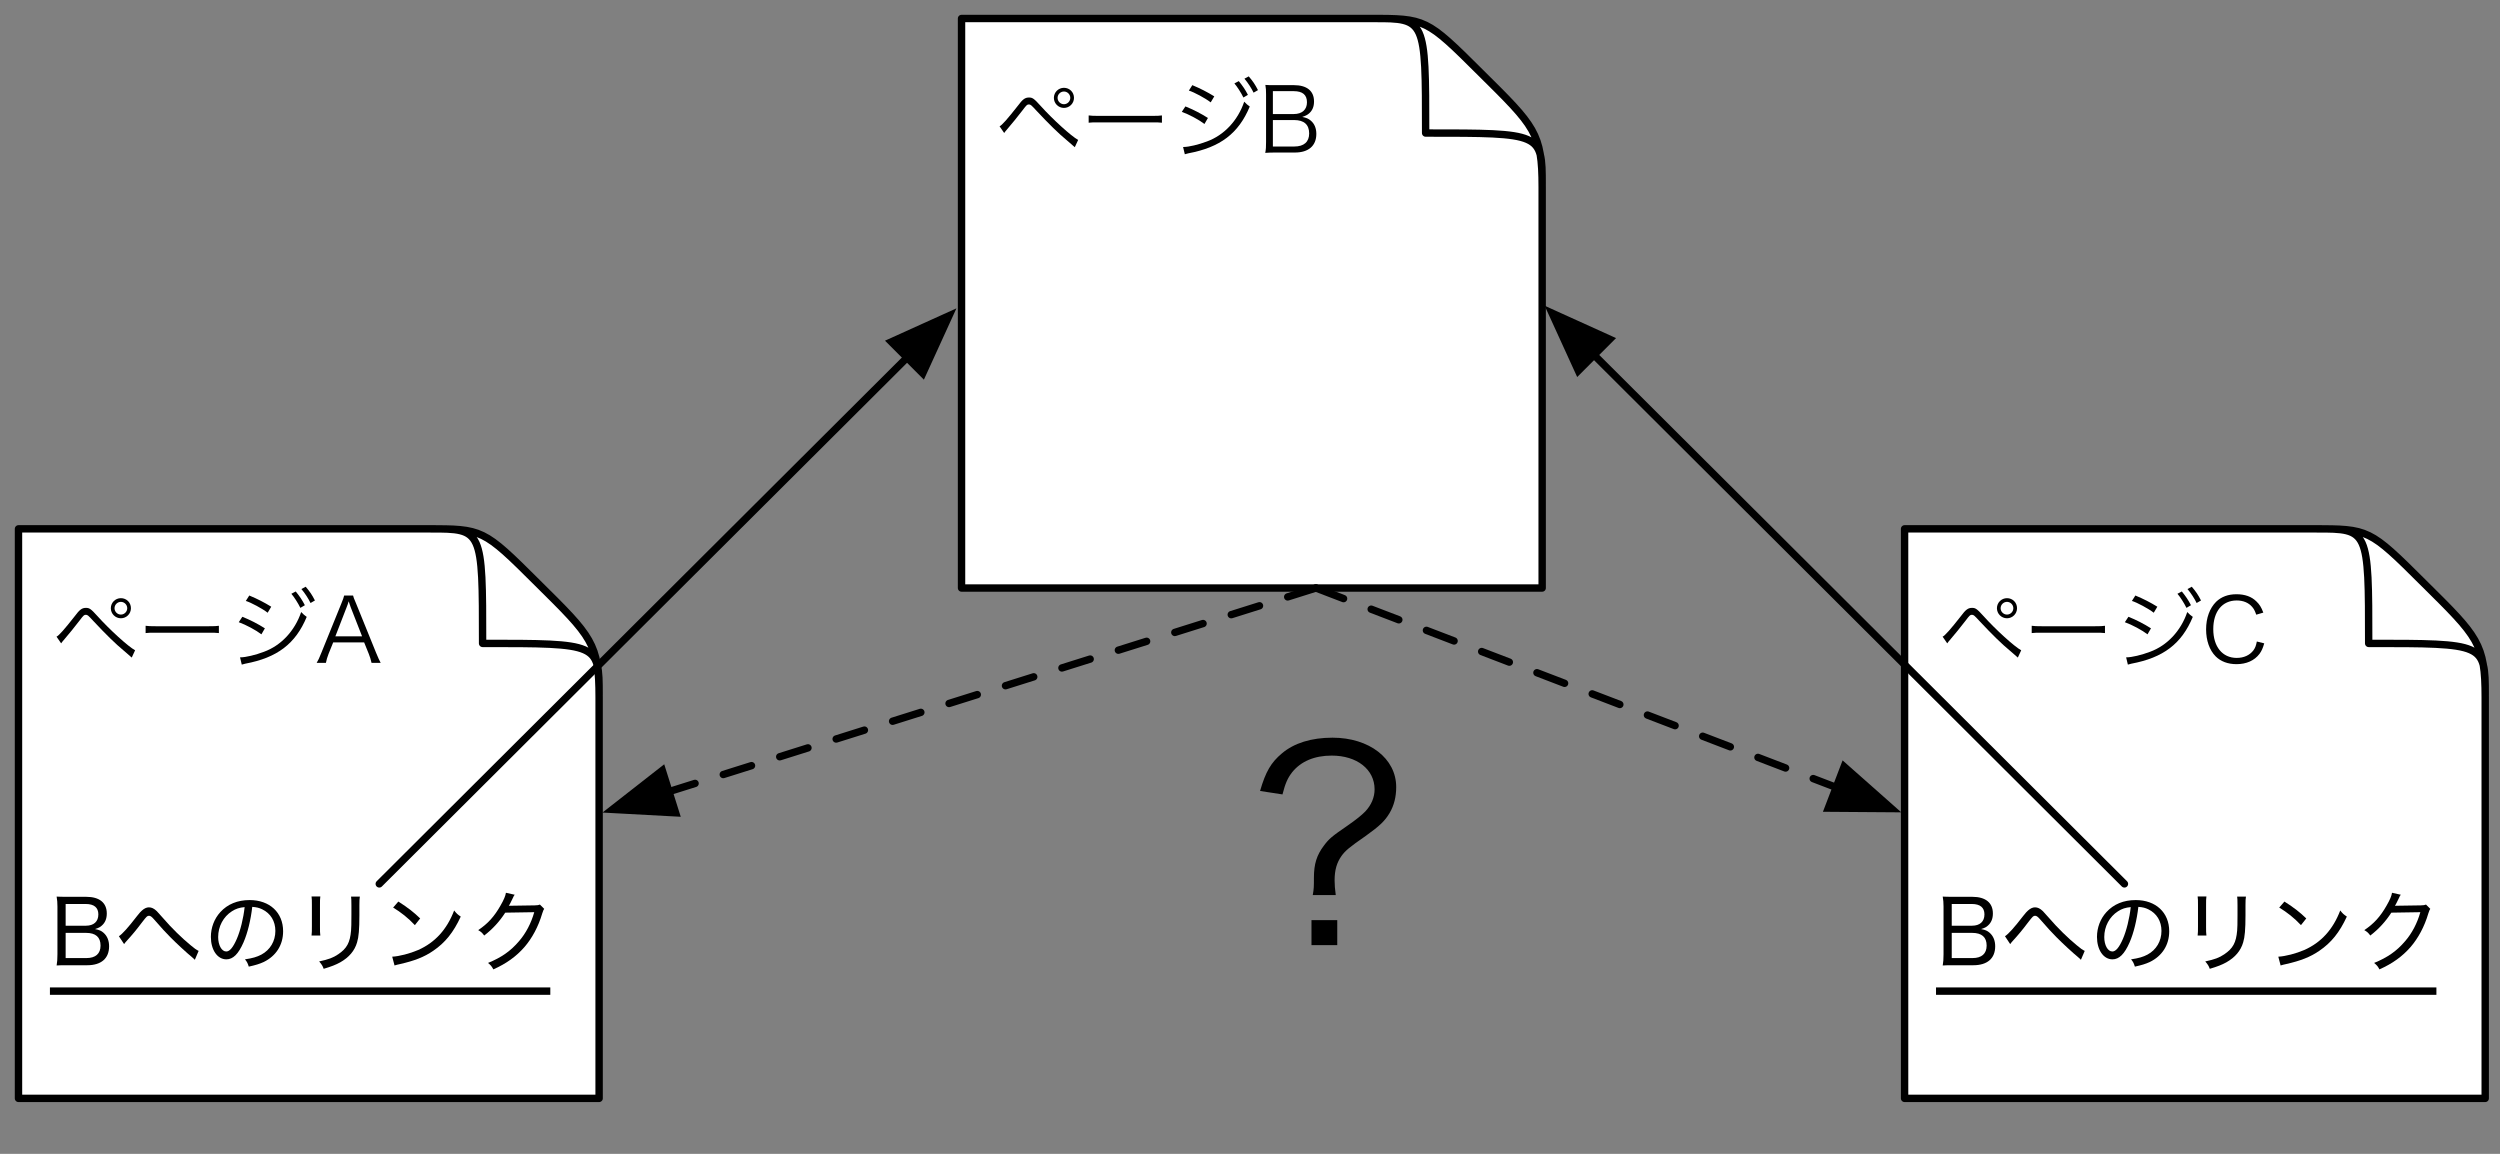 <?xml version="1.0" encoding="UTF-8"?>
<svg xmlns="http://www.w3.org/2000/svg" xmlns:xlink="http://www.w3.org/1999/xlink" width="338pt" height="156pt" viewBox="0 0 338 156" version="1.1">
<rect x="0" y="0" width="338" height="156" fill="#808080" stroke="none"/>
<defs>
<g>
<symbol overflow="visible" id="glyph0-0">
<path style="stroke:none;" d="M 1.203 -10.312 L 1.203 1.203 L 10.797 1.203 L 10.797 -10.312 Z M 9.781 -9.703 L 6.016 -5.047 L 2.234 -9.703 Z M 10.172 0.094 L 6.406 -4.547 L 10.172 -9.188 Z M 2.25 0.578 L 6.016 -4.062 L 9.766 0.578 Z M 1.828 0.109 L 1.828 -9.219 L 5.609 -4.547 Z M 1.828 0.109 "/>
</symbol>
<symbol overflow="visible" id="glyph0-1">
<path style="stroke:none;" d="M 1.266 -2.719 C 1.406 -2.922 1.438 -2.953 1.625 -3.172 C 2.094 -3.703 3.312 -5.203 3.766 -5.812 C 4.297 -6.516 4.375 -6.578 4.594 -6.578 C 4.844 -6.578 4.891 -6.531 5.672 -5.688 C 7.266 -3.984 8.625 -2.641 9.75 -1.719 C 10.219 -1.312 10.531 -1.047 10.578 -1 C 10.609 -0.969 10.703 -0.875 10.812 -0.797 L 11.266 -1.781 C 10.344 -2.281 7.844 -4.547 6.172 -6.406 C 5.297 -7.375 5.094 -7.516 4.625 -7.516 C 4.078 -7.516 3.766 -7.281 3.094 -6.375 C 1.734 -4.641 0.938 -3.734 0.641 -3.625 Z M 9.344 -8.828 C 8.594 -8.828 7.984 -8.219 7.984 -7.469 C 7.984 -6.719 8.594 -6.109 9.344 -6.109 C 10.094 -6.109 10.703 -6.719 10.703 -7.469 C 10.703 -8.234 10.109 -8.828 9.344 -8.828 Z M 9.344 -8.328 C 9.812 -8.328 10.203 -7.938 10.203 -7.469 C 10.203 -7 9.812 -6.609 9.344 -6.609 C 8.875 -6.609 8.484 -7 8.484 -7.469 C 8.484 -7.938 8.875 -8.328 9.344 -8.328 Z M 9.344 -8.328 "/>
</symbol>
<symbol overflow="visible" id="glyph0-2">
<path style="stroke:none;" d="M 1.047 -4.109 C 1.406 -4.156 1.656 -4.156 2.531 -4.156 L 9.484 -4.156 C 10.297 -4.156 10.578 -4.156 10.953 -4.109 L 10.953 -5.094 C 10.578 -5.047 10.391 -5.031 9.5 -5.031 L 2.531 -5.031 C 1.719 -5.031 1.391 -5.047 1.047 -5.094 Z M 1.047 -4.109 "/>
</symbol>
<symbol overflow="visible" id="glyph0-3">
<path style="stroke:none;" d="M 2.594 -8.453 C 3.281 -8.25 4.875 -7.391 5.547 -6.859 L 6.031 -7.672 C 5.094 -8.25 4.156 -8.734 3.062 -9.188 Z M 1.641 -5.578 C 2.609 -5.234 4 -4.484 4.703 -3.938 L 5.172 -4.75 C 4.219 -5.359 3.172 -5.891 2.125 -6.312 Z M 2.047 0.156 C 2.234 0.094 2.25 0.094 2.516 0.031 C 6.844 -0.781 9.312 -2.656 10.828 -6.297 C 10.516 -6.516 10.375 -6.641 10.078 -6.953 C 9.219 -4.406 7.359 -2.422 5.047 -1.578 C 3.906 -1.141 2.562 -0.828 1.891 -0.828 C 1.859 -0.828 1.844 -0.828 1.812 -0.828 Z M 8.75 -9.422 C 9.094 -9.031 9.672 -8.141 9.969 -7.516 L 10.578 -7.875 C 10.219 -8.578 9.875 -9.078 9.344 -9.734 Z M 10.109 -10.062 C 10.578 -9.516 11.078 -8.734 11.344 -8.172 L 11.938 -8.516 C 11.547 -9.281 11.25 -9.719 10.688 -10.375 Z M 10.109 -10.062 "/>
</symbol>
<symbol overflow="visible" id="glyph0-4">
<path style="stroke:none;" d="M 4.938 -0.078 C 6.766 -0.078 7.828 -0.984 7.828 -2.594 C 7.828 -3.359 7.578 -3.969 7.078 -4.391 C 6.75 -4.672 6.469 -4.781 5.922 -4.891 C 6.391 -5.047 6.609 -5.156 6.859 -5.375 C 7.297 -5.766 7.516 -6.281 7.516 -6.984 C 7.516 -8.406 6.547 -9.188 4.797 -9.188 L 2.25 -9.188 C 1.547 -9.188 1.312 -9.188 0.938 -9.219 C 1.016 -8.781 1.031 -8.453 1.031 -7.938 L 1.031 -1.531 C 1.031 -0.828 1.016 -0.516 0.922 -0.031 C 1.344 -0.062 1.719 -0.078 2.25 -0.078 Z M 1.953 -5.281 L 1.953 -8.375 L 4.781 -8.375 C 5.969 -8.375 6.562 -7.875 6.562 -6.875 C 6.562 -5.875 5.906 -5.281 4.781 -5.281 Z M 1.953 -4.469 L 4.828 -4.469 C 6.156 -4.469 6.859 -3.859 6.859 -2.656 C 6.859 -1.516 6.156 -0.891 4.844 -0.891 L 1.953 -0.891 Z M 1.953 -4.469 "/>
</symbol>
<symbol overflow="visible" id="glyph0-5">
<path style="stroke:none;" d="M 8.828 -0.078 C 8.656 -0.391 8.5 -0.734 8.203 -1.453 L 5.516 -8.078 C 5.203 -8.812 5.141 -8.969 5.094 -9.188 L 3.891 -9.188 C 3.828 -8.922 3.734 -8.641 3.5 -8.078 L 0.812 -1.453 C 0.484 -0.641 0.406 -0.469 0.172 -0.078 L 1.422 -0.078 C 1.5 -0.484 1.609 -0.844 1.781 -1.297 L 2.406 -2.844 L 6.594 -2.844 L 7.219 -1.297 C 7.375 -0.922 7.5 -0.5 7.594 -0.078 Z M 6.312 -3.672 L 2.703 -3.672 L 4.234 -7.625 C 4.266 -7.688 4.297 -7.812 4.375 -8 C 4.391 -8.094 4.438 -8.219 4.5 -8.406 C 4.734 -7.734 4.734 -7.734 4.766 -7.625 Z M 6.312 -3.672 "/>
</symbol>
<symbol overflow="visible" id="glyph0-6">
<path style="stroke:none;" d="M 8.359 -6.875 C 8.078 -7.625 7.844 -7.984 7.422 -8.391 C 6.781 -9.031 5.875 -9.359 4.734 -9.359 C 3.594 -9.359 2.688 -9.016 1.984 -8.344 C 1.109 -7.469 0.625 -6.156 0.625 -4.609 C 0.625 -3.109 1.078 -1.797 1.922 -0.953 C 2.609 -0.266 3.578 0.094 4.734 0.094 C 6.078 0.094 7.156 -0.391 7.844 -1.297 C 8.125 -1.688 8.281 -2.016 8.484 -2.719 L 7.484 -2.969 C 7.375 -2.406 7.266 -2.109 7.016 -1.766 C 6.516 -1.109 5.719 -0.75 4.766 -0.75 C 2.828 -0.75 1.594 -2.266 1.594 -4.641 C 1.594 -7.031 2.812 -8.516 4.766 -8.516 C 5.641 -8.516 6.359 -8.219 6.844 -7.656 C 7.094 -7.375 7.219 -7.109 7.406 -6.594 Z M 8.359 -6.875 "/>
</symbol>
<symbol overflow="visible" id="glyph1-0">
<path style="stroke:none;" d="M 1.203 -10.312 L 1.203 1.203 L 10.797 1.203 L 10.797 -10.312 Z M 9.781 -9.703 L 6.016 -5.047 L 2.234 -9.703 Z M 10.172 0.094 L 6.406 -4.547 L 10.172 -9.188 Z M 2.25 0.578 L 6.016 -4.062 L 9.766 0.578 Z M 1.828 0.109 L 1.828 -9.219 L 5.609 -4.547 Z M 1.828 0.109 "/>
</symbol>
<symbol overflow="visible" id="glyph1-1">
<path style="stroke:none;" d="M 2.281 -9.25 C 1.578 -9.25 1.266 -9.266 0.906 -9.281 C 0.984 -8.828 1.016 -8.469 1.016 -7.938 L 1.016 -1.484 C 1.016 -0.766 0.984 -0.469 0.906 0.031 C 1.344 0 1.688 0 2.281 0 L 5.047 0 C 6.938 0 8 -0.922 8 -2.562 C 8 -3.328 7.75 -3.938 7.266 -4.375 C 6.953 -4.656 6.672 -4.781 6.094 -4.891 C 6.578 -5.047 6.781 -5.141 7.031 -5.375 C 7.469 -5.766 7.688 -6.297 7.688 -7 C 7.688 -8.453 6.688 -9.25 4.922 -9.25 Z M 2.125 -5.344 L 2.125 -8.281 L 4.844 -8.281 C 5.969 -8.281 6.547 -7.797 6.547 -6.875 C 6.547 -5.891 5.922 -5.344 4.859 -5.344 Z M 2.125 -4.375 L 4.891 -4.375 C 6.188 -4.375 6.844 -3.797 6.844 -2.656 C 6.844 -1.562 6.172 -0.969 4.938 -0.969 L 2.125 -0.969 Z M 2.125 -4.375 "/>
</symbol>
<symbol overflow="visible" id="glyph1-2">
<path style="stroke:none;" d="M 1.375 -2.859 C 1.453 -2.969 1.484 -3 1.578 -3.125 C 2.562 -4.203 2.969 -4.703 3.859 -5.875 C 4.422 -6.594 4.5 -6.688 4.75 -6.688 C 4.938 -6.688 5.125 -6.547 5.422 -6.203 C 6.516 -4.953 7 -4.422 7.625 -3.797 C 8.391 -3.016 9.859 -1.656 10.625 -1.031 C 10.797 -0.875 10.828 -0.859 10.938 -0.734 L 11.453 -1.938 C 11.141 -2.094 10.906 -2.25 10.391 -2.688 C 9.203 -3.656 7.781 -5.047 6.641 -6.375 C 6.172 -6.906 5.922 -7.188 5.797 -7.312 C 5.422 -7.672 5.094 -7.828 4.734 -7.828 C 4.422 -7.828 4.109 -7.688 3.781 -7.391 C 3.609 -7.25 3.484 -7.094 3.141 -6.672 C 1.938 -5.109 1.141 -4.219 0.672 -3.922 Z M 1.375 -2.859 "/>
</symbol>
<symbol overflow="visible" id="glyph1-3">
<path style="stroke:none;" d="M 5.719 -0.797 C 6 -0.453 6.078 -0.297 6.234 0.188 C 7.156 -0.016 7.672 -0.172 8.25 -0.438 C 9.922 -1.25 10.875 -2.734 10.875 -4.594 C 10.875 -7.125 9.062 -8.812 6.344 -8.812 C 4.703 -8.812 3.359 -8.25 2.391 -7.188 C 1.562 -6.281 1.109 -5.078 1.109 -3.828 C 1.109 -2.078 1.984 -0.797 3.203 -0.797 C 4.109 -0.797 4.828 -1.516 5.516 -3.078 C 6.078 -4.359 6.5 -6.125 6.703 -7.891 C 7.297 -7.844 7.625 -7.766 8.047 -7.562 C 9.188 -7.016 9.828 -5.953 9.828 -4.641 C 9.828 -3.25 9.125 -2.078 7.938 -1.438 C 7.344 -1.125 6.766 -0.953 5.719 -0.797 Z M 5.672 -7.859 C 5.516 -6.375 5.094 -4.656 4.609 -3.547 C 4.109 -2.406 3.656 -1.859 3.188 -1.859 C 2.562 -1.859 2.094 -2.719 2.094 -3.812 C 2.094 -5.25 2.797 -6.562 3.953 -7.297 C 4.484 -7.641 4.984 -7.797 5.672 -7.859 Z M 5.672 -7.859 "/>
</symbol>
<symbol overflow="visible" id="glyph1-4">
<path style="stroke:none;" d="M 2.719 -9.297 C 2.766 -8.984 2.766 -8.719 2.766 -8.156 L 2.766 -5.234 C 2.766 -4.688 2.766 -4.375 2.719 -4.016 L 3.906 -4.016 C 3.859 -4.328 3.859 -4.625 3.859 -5.234 L 3.859 -8.172 C 3.859 -8.656 3.859 -9.031 3.906 -9.297 Z M 8.062 -9.281 C 8.094 -9 8.109 -8.828 8.109 -8.094 L 8.109 -6.812 C 8.109 -5.453 8.094 -5.203 8.062 -4.688 C 7.922 -3.047 7.484 -2.266 6.328 -1.484 C 5.641 -1.016 5 -0.781 3.75 -0.516 C 4.109 -0.078 4.203 0.062 4.359 0.484 C 5.406 0.172 6 -0.062 6.594 -0.391 C 7.781 -1.062 8.547 -1.953 8.875 -3.094 C 9.094 -3.797 9.188 -4.859 9.188 -6.75 L 9.188 -8.109 C 9.188 -8.766 9.203 -8.969 9.25 -9.281 Z M 8.062 -9.281 "/>
</symbol>
<symbol overflow="visible" id="glyph1-5">
<path style="stroke:none;" d="M 1.75 -7.797 C 2.812 -7.156 3.781 -6.391 4.688 -5.422 L 5.406 -6.328 C 4.531 -7.172 3.797 -7.75 2.453 -8.609 Z M 1.938 0.031 C 2.203 -0.047 2.297 -0.078 2.672 -0.156 C 4.609 -0.594 5.953 -1.109 7.172 -1.953 C 8.781 -3.047 9.906 -4.438 10.891 -6.578 C 10.469 -6.859 10.328 -6.984 10 -7.406 C 9.016 -4.828 7.422 -3.078 5.141 -2.062 C 4.016 -1.578 2.578 -1.203 1.625 -1.156 Z M 1.938 0.031 "/>
</symbol>
<symbol overflow="visible" id="glyph1-6">
<path style="stroke:none;" d="M 5 -9.797 C 4.938 -9.391 4.734 -8.875 4.281 -8.094 C 3.438 -6.594 2.547 -5.609 1.25 -4.75 C 1.672 -4.5 1.797 -4.375 2.062 -4.016 C 3.203 -4.891 4.141 -5.922 4.906 -7.109 L 8.828 -7.172 C 8.406 -5.672 7.688 -4.312 6.781 -3.266 C 5.641 -1.922 4.391 -1.047 2.578 -0.312 C 2.953 0 3.078 0.141 3.297 0.562 C 5.078 -0.234 6.391 -1.188 7.5 -2.453 C 8.531 -3.641 9.391 -5.234 9.906 -7 C 10.062 -7.438 10.062 -7.469 10.172 -7.625 L 9.594 -8.203 C 9.391 -8.125 9.328 -8.109 8.891 -8.094 C 8.531 -8.094 7.516 -8.078 5.828 -8.047 C 5.766 -8.047 5.766 -8.047 5.688 -8.047 C 5.484 -8.047 5.484 -8.047 5.391 -8.016 C 5.531 -8.25 5.625 -8.453 5.922 -9.062 C 6.062 -9.391 6.078 -9.391 6.188 -9.531 Z M 5 -9.797 "/>
</symbol>
<symbol overflow="visible" id="glyph2-0">
<path style="stroke:none;" d="M 3.594 -30.953 L 3.594 3.594 L 32.406 3.594 L 32.406 -30.953 Z M 29.344 -29.094 L 18.031 -15.156 L 6.703 -29.094 Z M 30.531 0.281 L 19.219 -13.641 L 30.531 -27.578 Z M 6.734 1.734 L 18.031 -12.172 L 29.297 1.734 Z M 5.469 0.328 L 5.469 -27.641 L 16.812 -13.641 Z M 5.469 0.328 "/>
</symbol>
<symbol overflow="visible" id="glyph2-1">
<path style="stroke:none;" d="M 11.094 -6.984 C 10.984 -7.781 10.938 -8.391 10.938 -8.969 C 10.938 -10.375 11.234 -11.375 11.875 -12.281 C 12.391 -13 13 -13.5 15.125 -14.969 C 17.094 -16.375 17.75 -17.031 18.391 -18.109 C 18.969 -19.109 19.266 -20.234 19.266 -21.594 C 19.266 -25.453 15.625 -28.266 10.656 -28.266 C 7.812 -28.266 5.469 -27.547 3.812 -26.141 C 2.344 -24.906 1.625 -23.688 0.859 -21.062 L 3.891 -20.594 C 4.281 -22.109 4.578 -22.781 5.188 -23.578 C 6.375 -25.062 8.203 -25.844 10.547 -25.844 C 13.969 -25.844 16.344 -23.969 16.344 -21.281 C 16.344 -20.203 15.906 -19.156 15.078 -18.281 C 14.547 -17.75 13.938 -17.25 12.641 -16.344 C 10.547 -14.906 10.188 -14.609 9.469 -13.641 C 8.531 -12.391 8.141 -11.203 8.141 -9.328 C 8.141 -8.141 8.141 -7.844 7.984 -6.984 Z M 7.812 -3.594 L 7.812 -0.219 L 11.297 -0.219 L 11.297 -3.594 Z M 7.812 -3.594 "/>
</symbol>
</g>
</defs>
<g id="surface1">
<path style=" stroke:none;fill-rule:nonzero;fill:rgb(100%,100%,100%);fill-opacity:1;" d="M 208.5 25.285 C 208.5 17.988 207.504 17.086 200.219 9.867 L 200.145 9.793 C 192.824 2.5 192.746 2.5 185.234 2.5 C 175.23 2.5 130 2.5 130 2.5 L 130 79.5 L 208.5 79.5 Z M 208.5 25.285 "/>
<path style="fill:none;stroke-width:1;stroke-linecap:round;stroke-linejoin:round;stroke:rgb(0%,0%,0%);stroke-opacity:1;stroke-miterlimit:10;" d="M 275 292.785 C 275 285.488 274.004 284.586 266.719 277.367 L 266.645 277.293 C 259.324 270 259.246 270 251.734 270 C 241.73 270 196.5 270 196.5 270 L 196.5 347 L 275 347 Z M 275 292.41 C 275 285.488 274.922 285.488 259.246 285.488 C 259.246 270.074 259.246 270 252.195 270 " transform="matrix(1,0,0,1,-66.5,-267.5)"/>
<g style="fill:rgb(0%,0%,0%);fill-opacity:1;">
  <use xlink:href="#glyph0-1" x="134.5" y="20.7"/>
</g>
<g style="fill:rgb(0%,0%,0%);fill-opacity:1;">
  <use xlink:href="#glyph0-2" x="146.14" y="20.7"/>
  <use xlink:href="#glyph0-3" x="158.14" y="20.7"/>
  <use xlink:href="#glyph0-4" x="170.14" y="20.7"/>
</g>
<path style=" stroke:none;fill-rule:nonzero;fill:rgb(100%,100%,100%);fill-opacity:1;" d="M 81 94.285 C 81 86.988 80.004 86.086 72.719 78.867 L 72.645 78.793 C 65.324 71.5 65.246 71.5 57.734 71.5 C 47.73 71.5 2.5 71.5 2.5 71.5 L 2.5 148.5 L 81 148.5 Z M 81 94.285 "/>
<path style="fill:none;stroke-width:1;stroke-linecap:round;stroke-linejoin:round;stroke:rgb(0%,0%,0%);stroke-opacity:1;stroke-miterlimit:10;" d="M 147.5 361.785 C 147.5 354.488 146.504 353.586 139.219 346.367 L 139.145 346.293 C 131.824 339 131.746 339 124.234 339 C 114.23 339 69 339 69 339 L 69 416 L 147.5 416 Z M 147.5 361.41 C 147.5 354.488 147.422 354.488 131.746 354.488 C 131.746 339.074 131.746 339 124.695 339 " transform="matrix(1,0,0,1,-66.5,-267.5)"/>
<g style="fill:rgb(0%,0%,0%);fill-opacity:1;">
  <use xlink:href="#glyph0-1" x="7" y="89.7"/>
</g>
<g style="fill:rgb(0%,0%,0%);fill-opacity:1;">
  <use xlink:href="#glyph0-2" x="18.64" y="89.7"/>
  <use xlink:href="#glyph0-3" x="30.64" y="89.7"/>
  <use xlink:href="#glyph0-5" x="42.64" y="89.7"/>
</g>
<path style="fill:none;stroke-width:1;stroke-linecap:butt;stroke-linejoin:miter;stroke:rgb(0%,0%,0%);stroke-opacity:1;stroke-miterlimit:10;" d="M -34.5 5.5 L 33.152 5.5 " transform="matrix(1,0,0,1,41.25,128.5)"/>
<g style="fill:rgb(0%,0%,0%);fill-opacity:1;">
  <use xlink:href="#glyph1-1" x="6.75" y="130.5"/>
  <use xlink:href="#glyph1-2" x="15.402" y="130.5"/>
  <use xlink:href="#glyph1-3" x="27.402" y="130.5"/>
  <use xlink:href="#glyph1-4" x="39.402" y="130.5"/>
  <use xlink:href="#glyph1-5" x="51.402" y="130.5"/>
  <use xlink:href="#glyph1-6" x="63.402" y="130.5"/>
</g>
<path style="fill:none;stroke-width:1;stroke-linecap:round;stroke-linejoin:round;stroke:rgb(0%,0%,0%);stroke-opacity:1;stroke-dasharray:4,4;stroke-miterlimit:10;" d="M 244.414 347 L 156.945 374.527 " transform="matrix(1,0,0,1,-66.5,-267.5)"/>
<path style="fill-rule:nonzero;fill:rgb(0%,0%,0%);fill-opacity:1;stroke-width:1;stroke-linecap:butt;stroke-linejoin:miter;stroke:rgb(0%,0%,0%);stroke-opacity:1;stroke-miterlimit:10;" d="M 149.312 376.93 L 157.844 377.391 L 156.043 371.668 Z M 149.312 376.93 " transform="matrix(1,0,0,1,-66.5,-267.5)"/>
<g style="fill:rgb(0%,0%,0%);fill-opacity:1;">
  <use xlink:href="#glyph2-1" x="169.5" y="128"/>
</g>
<path style=" stroke:none;fill-rule:nonzero;fill:rgb(100%,100%,100%);fill-opacity:1;" d="M 336 94.285 C 336 86.988 335.004 86.086 327.719 78.867 L 327.645 78.793 C 320.324 71.5 320.246 71.5 312.734 71.5 C 302.73 71.5 257.5 71.5 257.5 71.5 L 257.5 148.5 L 336 148.5 Z M 336 94.285 "/>
<path style="fill:none;stroke-width:1;stroke-linecap:round;stroke-linejoin:round;stroke:rgb(0%,0%,0%);stroke-opacity:1;stroke-miterlimit:10;" d="M 402.5 361.785 C 402.5 354.488 401.504 353.586 394.219 346.367 L 394.145 346.293 C 386.824 339 386.746 339 379.234 339 C 369.23 339 324 339 324 339 L 324 416 L 402.5 416 Z M 402.5 361.41 C 402.5 354.488 402.422 354.488 386.746 354.488 C 386.746 339.074 386.746 339 379.695 339 " transform="matrix(1,0,0,1,-66.5,-267.5)"/>
<g style="fill:rgb(0%,0%,0%);fill-opacity:1;">
  <use xlink:href="#glyph0-1" x="262" y="89.7"/>
</g>
<g style="fill:rgb(0%,0%,0%);fill-opacity:1;">
  <use xlink:href="#glyph0-2" x="273.64" y="89.7"/>
  <use xlink:href="#glyph0-3" x="285.64" y="89.7"/>
  <use xlink:href="#glyph0-6" x="297.64" y="89.7"/>
</g>
<path style="fill:none;stroke-width:1;stroke-linecap:butt;stroke-linejoin:miter;stroke:rgb(0%,0%,0%);stroke-opacity:1;stroke-miterlimit:10;" d="M -34.5 5.5 L 33.152 5.5 " transform="matrix(1,0,0,1,296.25,128.5)"/>
<g style="fill:rgb(0%,0%,0%);fill-opacity:1;">
  <use xlink:href="#glyph1-1" x="261.75" y="130.5"/>
  <use xlink:href="#glyph1-2" x="270.402" y="130.5"/>
  <use xlink:href="#glyph1-3" x="282.402" y="130.5"/>
  <use xlink:href="#glyph1-4" x="294.402" y="130.5"/>
  <use xlink:href="#glyph1-5" x="306.402" y="130.5"/>
  <use xlink:href="#glyph1-6" x="318.402" y="130.5"/>
</g>
<path style="fill:none;stroke-width:1;stroke-linecap:round;stroke-linejoin:round;stroke:rgb(0%,0%,0%);stroke-opacity:1;stroke-miterlimit:10;" d="M 117.777 387 L 189.137 315.844 " transform="matrix(1,0,0,1,-66.5,-267.5)"/>
<path style="fill-rule:nonzero;fill:rgb(0%,0%,0%);fill-opacity:1;stroke-width:1;stroke-linecap:butt;stroke-linejoin:miter;stroke:rgb(0%,0%,0%);stroke-opacity:1;stroke-miterlimit:10;" d="M 194.801 310.195 L 187.016 313.719 L 191.254 317.969 Z M 194.801 310.195 " transform="matrix(1,0,0,1,-66.5,-267.5)"/>
<path style="fill:none;stroke-width:1;stroke-linecap:round;stroke-linejoin:round;stroke:rgb(0%,0%,0%);stroke-opacity:1;stroke-miterlimit:10;" d="M 353.723 387 L 282.012 315.492 " transform="matrix(1,0,0,1,-66.5,-267.5)"/>
<path style="fill-rule:nonzero;fill:rgb(0%,0%,0%);fill-opacity:1;stroke-width:1;stroke-linecap:butt;stroke-linejoin:miter;stroke:rgb(0%,0%,0%);stroke-opacity:1;stroke-miterlimit:10;" d="M 276.344 309.84 L 279.891 317.613 L 284.129 313.367 Z M 276.344 309.84 " transform="matrix(1,0,0,1,-66.5,-267.5)"/>
<path style="fill:none;stroke-width:1;stroke-linecap:round;stroke-linejoin:round;stroke:rgb(0%,0%,0%);stroke-opacity:1;stroke-dasharray:4,4;stroke-miterlimit:10;" d="M 244.414 347 L 314.754 373.957 " transform="matrix(1,0,0,1,-66.5,-267.5)"/>
<path style="fill-rule:nonzero;fill:rgb(0%,0%,0%);fill-opacity:1;stroke-width:1;stroke-linecap:butt;stroke-linejoin:miter;stroke:rgb(0%,0%,0%);stroke-opacity:1;stroke-miterlimit:10;" d="M 322.227 376.82 L 315.828 371.156 L 313.684 376.758 Z M 322.227 376.82 " transform="matrix(1,0,0,1,-66.5,-267.5)"/>
</g>
</svg>
